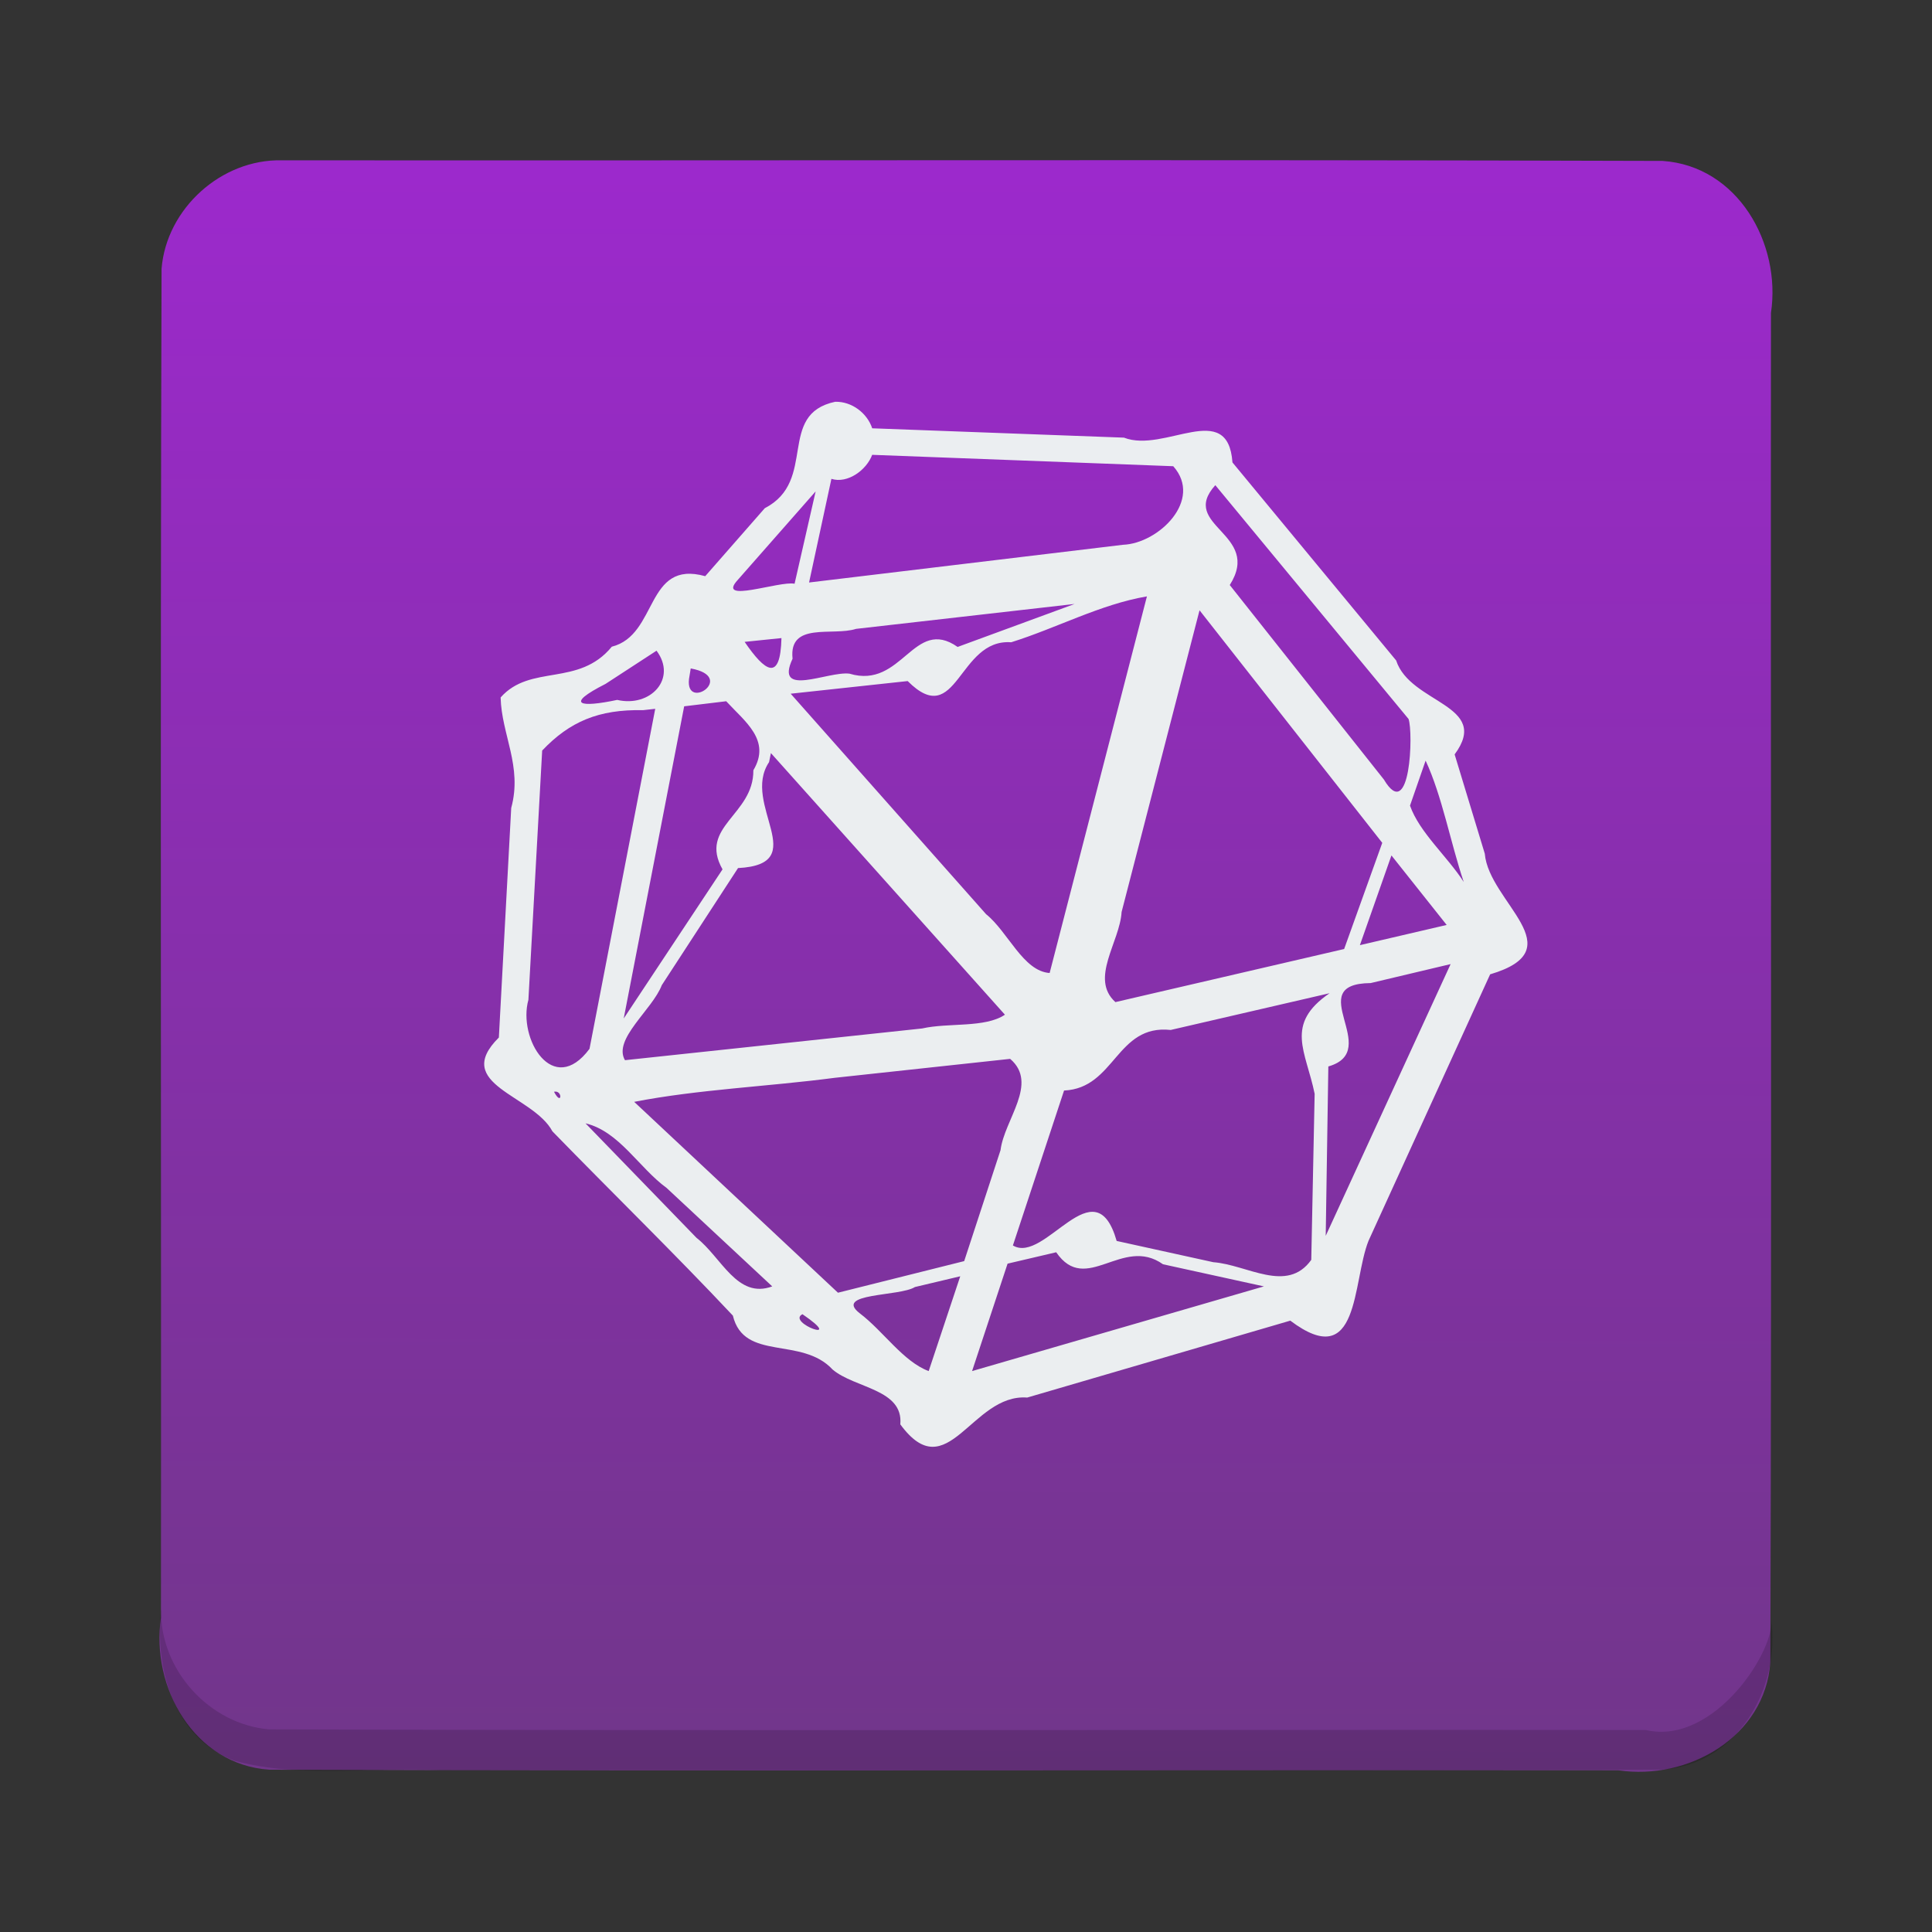 <?xml version="1.0" encoding="UTF-8" standalone="no"?><!DOCTYPE svg PUBLIC "-//W3C//DTD SVG 1.1//EN" "http://www.w3.org/Graphics/SVG/1.1/DTD/svg11.dtd"><svg height="64" id="svg18" version="1.1" viewBox="0 0 48 48.0" width="64" xmlns="http://www.w3.org/2000/svg" xmlns:xlink="http://www.w3.org/1999/xlink"><rect x="0" y="0" width="48" height="48.0" fill="#333333" stroke="none"/><defs id="defs8"><linearGradient gradientTransform="translate(-1.52e-6,1.52e-6)" gradientUnits="userSpaceOnUse" id="linearGradient4236" x1="407.626" x2="407.687" xlink:href="#linearGradient3765" y1="543.768" y2="504.133"/><linearGradient id="linearGradient3765"><stop offset="0" style="stop-color:#71368a;stop-opacity:1"/><stop offset="1" style="stop-color:#9c29cc;stop-opacity:1"/></linearGradient></defs><g id="g16" transform="translate(-384.571,-499.817)"><path d="m 391.57,503.8 c 11.436,0.01 22.872,-0.021 34.308,0.015 1.867,0.126 2.95,2.051 2.692,3.777 -0.01,11.172 0.021,22.345 -0.015,33.516 -0.126,1.867 -2.051,2.95 -3.777,2.692 -11.172,-0.01 -22.345,0.021 -33.516,-0.015 -1.867,-0.126 -2.95,-2.051 -2.692,-3.777 0.01,-11.172 -0.021,-22.345 0.015,-33.516 0.122,-1.494 1.485,-2.724 2.985,-2.692 z" id="rect10" style="fill:url(#linearGradient4236)"/><path d="m 388.571,539.798 c -0.148,1.476 0.296,3.191 1.83,3.765 1.66,0.448 3.422,0.147 5.13,0.235 10.116,-0.01 20.233,0.021 30.348,-0.015 1.867,-0.126 2.95,-2.051 2.692,-3.777 0.157,0.734 -1.387,3.196 -3.113,2.792 -11.398,-0.01 -22.797,0.021 -34.194,-0.015 -1.494,-0.122 -2.724,-1.485 -2.692,-2.985 z" id="path12" style="opacity:0.15;fill:#000"/><path d="m 405.325,509.798 c -1.468,0.309 -0.432,1.962 -1.753,2.645 -0.493,0.563 -0.987,1.126 -1.48,1.689 -1.494,-0.417 -1.166,1.46 -2.321,1.752 -0.824,1.005 -2.021,0.423 -2.762,1.261 0.022,0.926 0.546,1.709 0.263,2.746 -0.102,1.901 -0.205,3.802 -0.307,5.703 -1.181,1.172 0.847,1.424 1.331,2.331 1.487,1.529 3.033,3.034 4.483,4.578 0.278,1.146 1.708,0.507 2.479,1.341 0.552,0.466 1.761,0.485 1.681,1.361 1.175,1.602 1.766,-0.771 3.153,-0.666 2.179,-0.637 4.357,-1.274 6.536,-1.911 1.733,1.306 1.534,-0.959 1.944,-1.985 1.007,-2.206 2.014,-4.412 3.021,-6.619 2.111,-0.623 -0.032,-1.79 -0.133,-2.998 -0.25,-0.822 -0.499,-1.644 -0.749,-2.466 0.916,-1.24 -1.104,-1.256 -1.453,-2.334 -1.356,-1.64 -2.711,-3.28 -4.067,-4.92 -0.112,-1.581 -1.688,-0.221 -2.696,-0.616 -2.085,-0.077 -4.169,-0.155 -6.254,-0.232 -0.128,-0.382 -0.508,-0.667 -0.914,-0.659 z m 0.915,1.319 c 2.493,0.094 4.987,0.188 7.48,0.283 0.748,0.839 -0.365,1.919 -1.248,1.952 -2.6,0.312 -5.2,0.625 -7.8,0.937 0.185,-0.858 0.37,-1.716 0.555,-2.575 0.405,0.127 0.875,-0.223 1.013,-0.597 z m 8.525,0.754 c 1.601,1.936 3.201,3.873 4.801,5.809 0.121,0.337 0.047,2.613 -0.613,1.504 -1.276,-1.611 -2.553,-3.221 -3.829,-4.832 0.815,-1.283 -1.274,-1.464 -0.359,-2.481 z m -9.93,0.157 c -0.174,0.764 -0.348,1.528 -0.523,2.292 -0.368,-0.079 -1.967,0.509 -1.409,-0.098 0.644,-0.732 1.288,-1.463 1.931,-2.195 z m 8.231,2.606 c -0.806,3.119 -1.611,6.238 -2.417,9.357 -0.658,-0.043 -1.037,-1.028 -1.579,-1.461 -1.618,-1.826 -3.237,-3.652 -4.855,-5.478 0.969,-0.105 1.938,-0.209 2.907,-0.314 1.237,1.237 1.245,-1.062 2.572,-0.964 1.126,-0.352 2.214,-0.943 3.372,-1.14 z m -1.796,0.188 c -0.969,0.356 -1.938,0.712 -2.907,1.068 -1.097,-0.766 -1.371,1.06 -2.687,0.664 -0.532,-0.068 -1.873,0.611 -1.414,-0.371 -0.099,-0.928 0.997,-0.555 1.578,-0.742 1.81,-0.206 3.62,-0.412 5.431,-0.619 z m 3.103,0.157 c 1.513,1.926 3.027,3.852 4.54,5.778 -0.316,0.879 -0.631,1.758 -0.947,2.638 -1.895,0.44 -3.789,0.879 -5.683,1.319 -0.646,-0.583 0.11,-1.492 0.154,-2.239 0.645,-2.498 1.291,-4.997 1.936,-7.495 z m -10.387,0.691 c -0.026,1.102 -0.408,0.835 -0.915,0.094 0.305,-0.031 0.61,-0.063 0.915,-0.094 z m -3.103,0.314 c 0.516,0.693 -0.149,1.414 -0.978,1.222 -0.922,0.195 -1.317,0.124 -0.289,-0.398 0.422,-0.275 0.845,-0.55 1.267,-0.825 z m 0.849,0.44 c 1.151,0.211 -0.137,1.077 -0.043,0.262 0.014,-0.087 0.029,-0.175 0.043,-0.262 z m 0.882,0.816 c 0.467,0.508 1.119,0.968 0.674,1.714 0.01,1.114 -1.369,1.396 -0.766,2.462 -0.819,1.235 -1.637,2.47 -2.455,3.705 0.501,-2.585 1.002,-5.171 1.502,-7.756 0.348,-0.042 0.697,-0.084 1.045,-0.126 z m -1.764,0.188 c -0.544,2.816 -1.089,5.631 -1.633,8.447 -0.905,1.217 -1.787,-0.255 -1.518,-1.218 0.114,-2.064 0.228,-4.128 0.342,-6.193 0.685,-0.721 1.407,-1.026 2.503,-1.003 0.102,-0.011 0.204,-0.022 0.306,-0.034 z m 2.874,1.099 c 1.938,2.167 3.876,4.333 5.814,6.5 -0.496,0.334 -1.402,0.193 -2.058,0.342 -2.461,0.263 -4.921,0.526 -7.382,0.788 -0.305,-0.523 0.681,-1.254 0.915,-1.864 0.631,-0.97 1.263,-1.94 1.894,-2.909 1.861,-0.097 0.068,-1.586 0.771,-2.632 0.016,-0.074 0.03,-0.151 0.046,-0.225 z m 16.266,0.188 c 0.41,0.879 0.616,2.031 0.947,3.014 -0.41,-0.638 -1.101,-1.23 -1.335,-1.897 0.129,-0.373 0.258,-0.745 0.388,-1.118 z m -0.849,2.355 c 0.457,0.576 0.915,1.151 1.372,1.727 -0.719,0.168 -1.437,0.335 -2.156,0.502 0.261,-0.743 0.523,-1.486 0.784,-2.229 z m 1.47,2.7 c -1.034,2.25 -2.069,4.501 -3.103,6.751 0.022,-1.403 0.044,-2.805 0.065,-4.208 1.375,-0.395 -0.682,-2.055 1.052,-2.072 0.662,-0.157 1.323,-0.314 1.985,-0.471 z m -3.005,0.722 c -1.132,0.774 -0.587,1.444 -0.373,2.5 -0.028,1.375 -0.056,2.75 -0.084,4.126 -0.605,0.845 -1.591,0.12 -2.434,0.058 -0.8,-0.176 -1.6,-0.352 -2.401,-0.528 -0.543,-1.897 -1.782,0.591 -2.578,0.112 0.424,-1.283 0.847,-2.566 1.271,-3.849 1.272,-0.057 1.294,-1.651 2.65,-1.505 1.316,-0.304 2.632,-0.609 3.948,-0.913 z m -7.937,1.633 c 0.712,0.61 -0.145,1.506 -0.24,2.267 -0.301,0.919 -0.602,1.838 -0.903,2.757 -1.045,0.262 -2.09,0.523 -3.136,0.785 -1.688,-1.581 -3.375,-3.161 -5.063,-4.742 1.585,-0.309 3.334,-0.38 4.982,-0.597 1.453,-0.157 2.906,-0.314 4.36,-0.471 z m -11.334,0.816 c 0.223,-0.049 0.196,0.376 0,0 z m 0.784,0.785 c 0.837,0.201 1.326,1.104 2.015,1.606 0.875,0.815 1.749,1.63 2.623,2.445 -0.871,0.323 -1.262,-0.725 -1.881,-1.206 -0.919,-0.948 -1.839,-1.897 -2.758,-2.845 z m 11.693,3.203 c 0.742,1.082 1.642,-0.42 2.653,0.298 0.836,0.183 1.672,0.367 2.508,0.55 -2.417,0.701 -4.834,1.403 -7.251,2.104 0.294,-0.89 0.588,-1.779 0.882,-2.669 0.403,-0.094 0.806,-0.188 1.208,-0.283 z m -2.384,0.597 c -0.261,0.785 -0.523,1.57 -0.784,2.355 -0.632,-0.235 -1.128,-0.992 -1.707,-1.431 -0.673,-0.516 0.988,-0.418 1.365,-0.657 0.375,-0.089 0.75,-0.178 1.125,-0.267 z m -3.92,0.942 c 1.116,0.762 -0.412,0.207 0,0 z" id="path14" style="opacity:0.99;fill:#ecf0f1"/></g></svg>